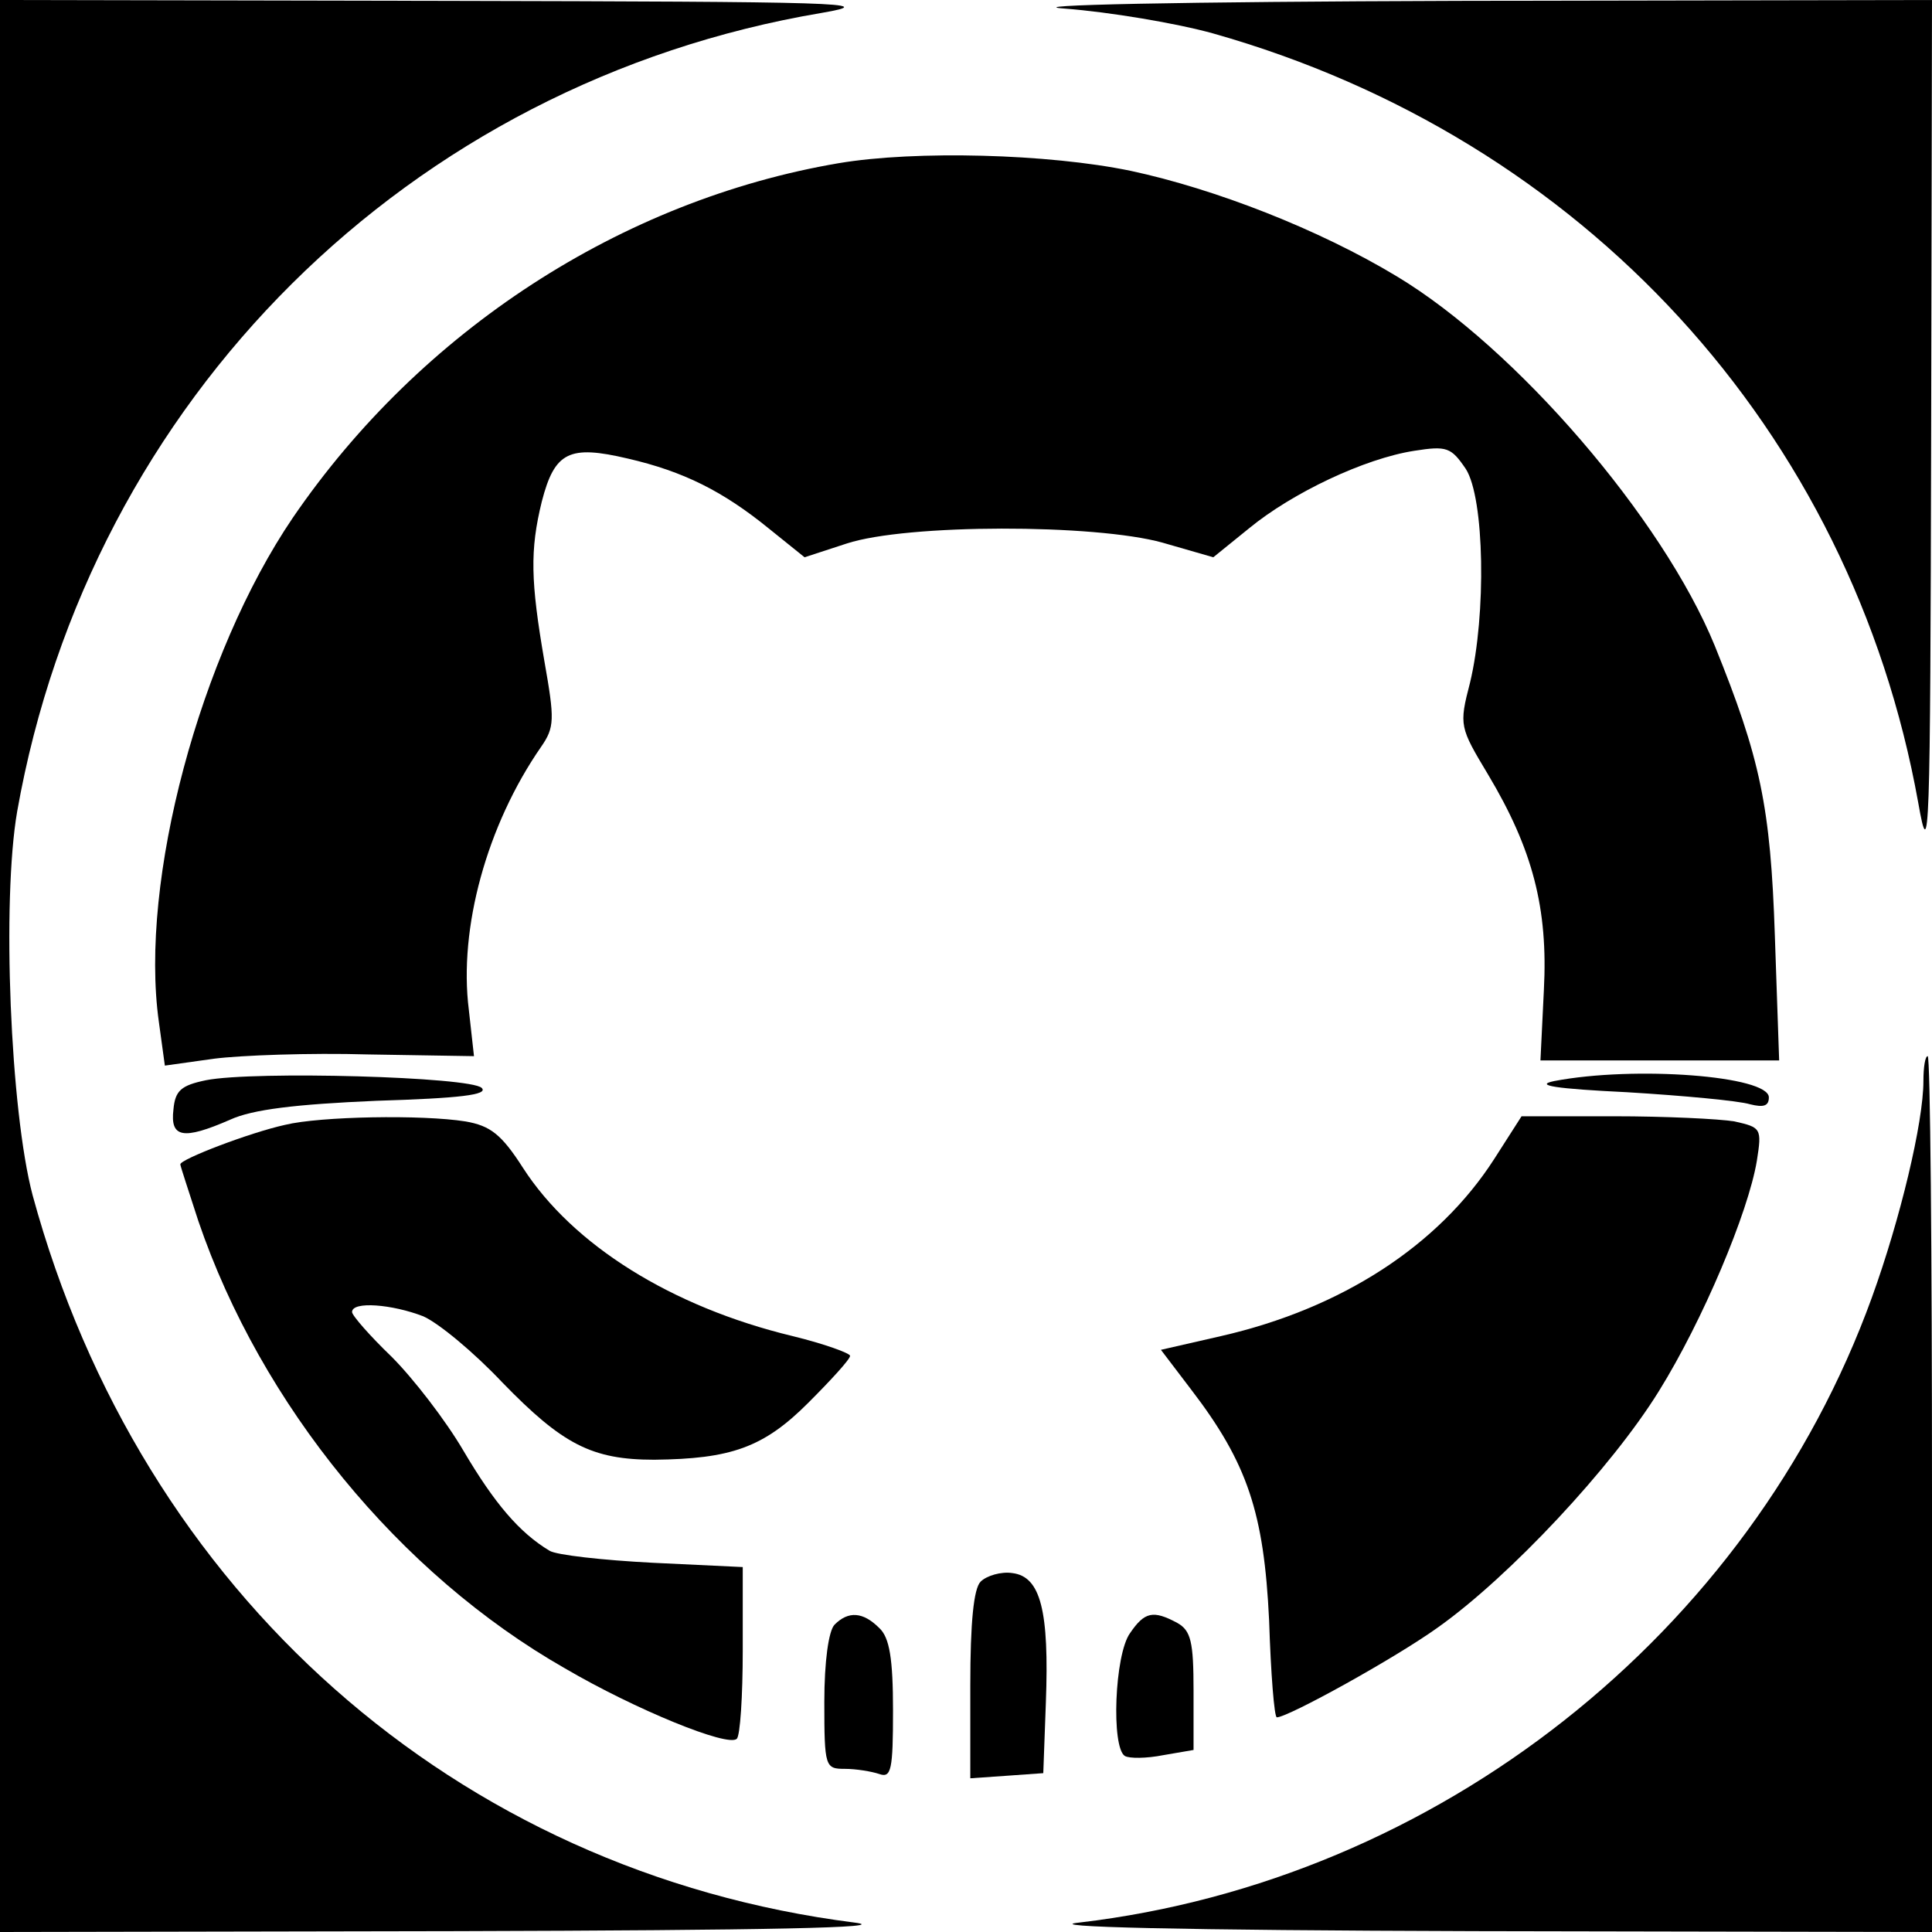<?xml version="1.0" standalone="no"?>
<!DOCTYPE svg PUBLIC "-//W3C//DTD SVG 20010904//EN"
 "http://www.w3.org/TR/2001/REC-SVG-20010904/DTD/svg10.dtd">
<svg version="1.0" xmlns="http://www.w3.org/2000/svg"
 width="225pt" height="225pt" viewBox="0 0 225 225"
 preserveAspectRatio="xMidYMid meet">

<g transform="translate(0,225) scale(0.1,-0.1)"
fill="#000000" stroke="none">
<path d="M0 1125 l0 -1125 533 1 c360 1 509 4 462 10 -464 59 -831 384 -957
847 -26 98 -36 343 -18 447 85 480 456 849 937 930 70 12 22 13 -439 14 l-518
1 0 -1125z"/>
<path d="M1240 2240 c52 -4 130 -17 173 -29 431 -122 743 -462 821 -896 13
-74 14 -45 15 428 l1 507 -552 -1 c-325 -1 -514 -5 -458 -9z"/>
<path d="M977 2060 c-253 -43 -487 -195 -636 -413 -108 -159 -179 -423 -156
-587 l7 -51 57 8 c31 4 112 7 180 5 l123 -2 -6 54 c-12 95 21 215 84 306 16
23 16 32 4 100 -16 93 -17 129 -3 186 15 58 32 66 100 50 65 -15 111 -38 165
-82 l41 -33 49 16 c70 23 289 23 368 1 l59 -17 42 34 c50 41 134 81 192 90 38
6 43 4 60 -21 22 -34 24 -170 5 -249 -13 -50 -12 -52 21 -107 52 -87 70 -156
65 -251 l-4 -82 139 0 139 0 -5 145 c-5 151 -17 207 -70 338 -61 149 -232 347
-370 430 -91 55 -212 102 -310 123 -96 20 -251 24 -340 9z"/>
<path d="M2240 991 c0 -48 -27 -161 -60 -252 -142 -392 -506 -679 -923 -728
-47 -5 116 -9 461 -10 l532 -1 0 510 c0 281 -2 510 -5 510 -3 0 -5 -13 -5 -29z"/>
<path d="M240 992 c-29 -6 -36 -12 -38 -34 -4 -33 11 -36 66 -12 26 12 77 18
170 22 98 3 131 7 123 15 -13 13 -265 20 -321 9z"/>
<path d="M1810 991 c-24 -5 2 -9 85 -13 66 -4 130 -10 143 -14 16 -4 22 -2 22
8 0 25 -156 37 -250 19z"/>
<path d="M332 940 c-41 -9 -122 -40 -122 -46 0 -2 10 -32 21 -66 73 -214 234
-411 427 -521 82 -48 190 -92 200 -82 4 3 7 50 7 103 l0 97 -105 5 c-58 3
-112 9 -120 14 -35 21 -64 55 -100 116 -21 36 -59 85 -84 110 -25 24 -46 48
-46 52 0 13 47 9 83 -5 18 -8 59 -42 92 -77 70 -72 104 -90 177 -90 89 1 127
14 179 66 27 27 49 51 49 55 0 3 -30 14 -67 23 -141 34 -256 106 -314 196 -25
39 -38 49 -67 54 -50 8 -169 6 -210 -4z"/>
<path d="M1740 900 c-65 -101 -178 -174 -318 -206 l-70 -16 35 -46 c66 -86 85
-144 91 -269 2 -62 6 -113 9 -113 13 0 138 69 188 105 83 59 202 186 257 275
51 82 104 208 114 268 6 38 5 39 -26 46 -18 3 -81 6 -140 6 l-108 0 -32 -50z"/>
<path d="M1142 408 c-8 -8 -12 -47 -12 -121 l0 -108 43 3 42 3 3 82 c4 107 -6
147 -39 151 -13 2 -30 -3 -37 -10z"/>
<path d="M972 358 c-7 -7 -12 -43 -12 -90 0 -76 1 -78 24 -78 13 0 31 -3 40
-6 14 -5 16 5 16 74 0 60 -4 85 -16 96 -19 19 -36 20 -52 4z"/>
<path d="M1316 348 c-18 -25 -22 -133 -6 -143 5 -3 25 -3 45 1 l35 6 0 69 c0
57 -3 70 -19 79 -28 15 -38 13 -55 -12z"/>
</g>
</svg>
